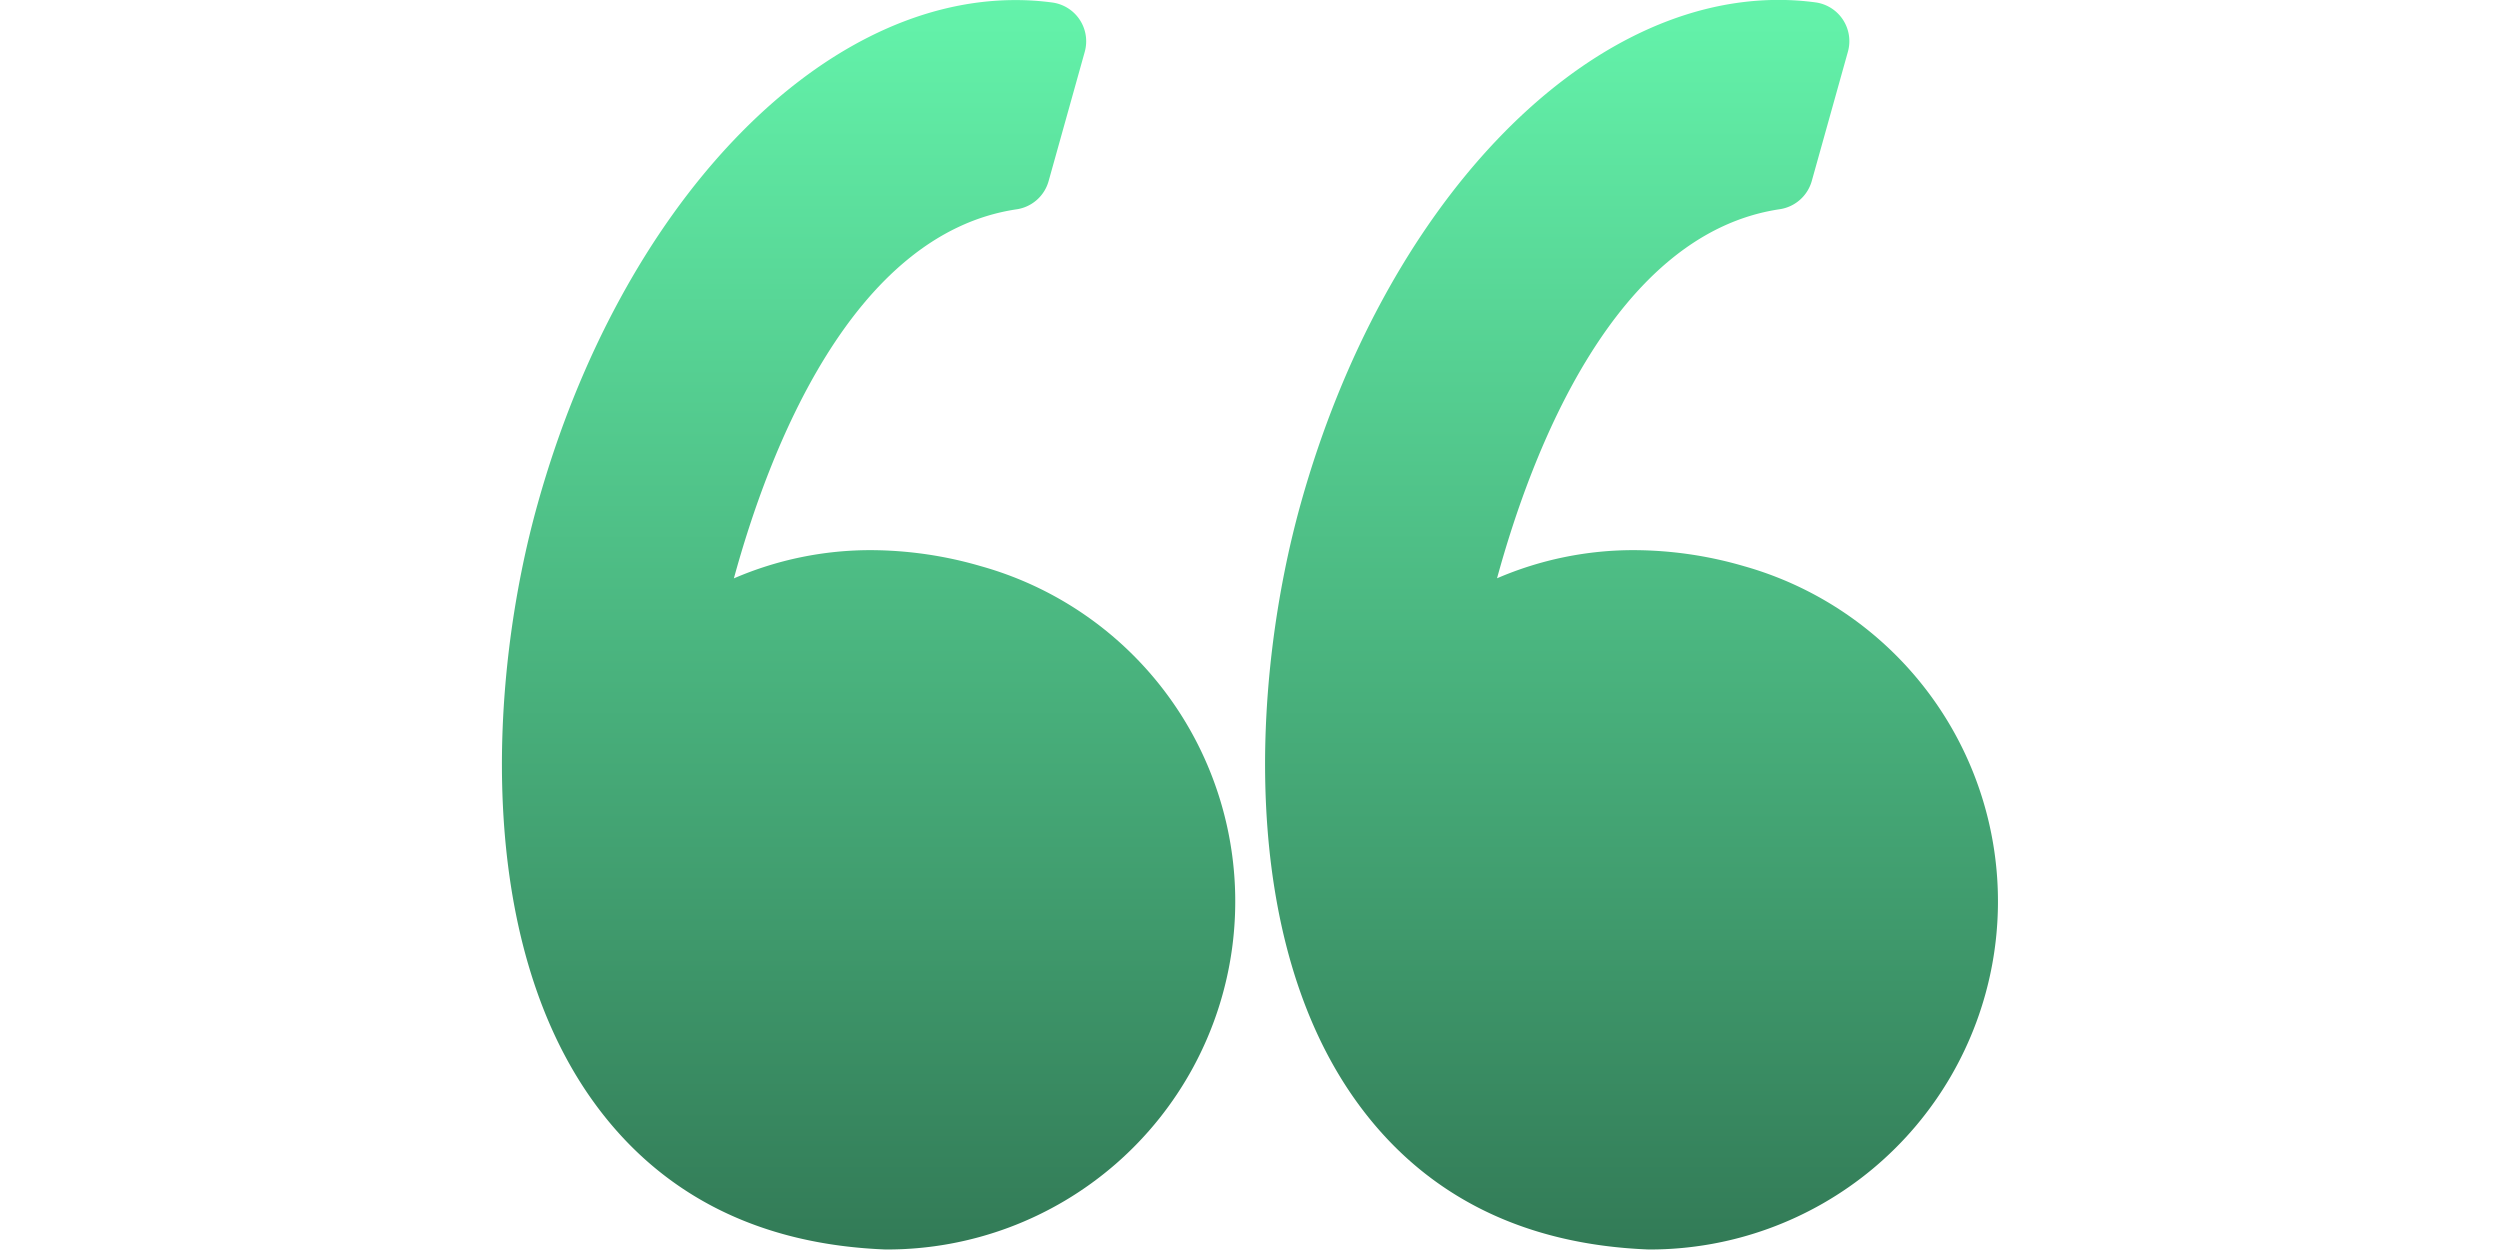 <svg xmlns="http://www.w3.org/2000/svg" width="20.158" height="10.075" viewBox="0 0 61.158 51.075">
  <defs>
    <linearGradient id="linear-gradient1" x1="0.5" x2="0.5" y2="1">
      <stop offset="0" stop-color="#64f4ab"></stop>
      <stop offset="1" stop-color="#327a56"></stop>
    </linearGradient>
  </defs>
  <g id="quote_-_icon" data-name="quote - icon" transform="translate(0 -7.858)">
    <g id="Group_107" data-name="Group 107" transform="translate(0 7.858)">
      <path id="Path_38" d="M19.574,31a16.2,16.2,0,0,0-4.478-.654A14.072,14.072,0,0,0,9.482,31.5c1.411-5.167,4.8-14.082,11.556-15.086a1.6,1.6,0,0,0,1.309-1.154l1.476-5.28A1.6,1.6,0,0,0,22.5,7.961a11.212,11.212,0,0,0-1.51-.1c-8.107,0-16.136,8.462-19.524,20.578C-.527,35.544-1.11,46.23,3.789,52.957c2.741,3.764,6.741,5.774,11.887,5.975h.063A14.228,14.228,0,0,0,19.574,31Z" transform="translate(0 -7.858)" fill="url(#linear-gradient1)"></path>
      <path id="Path_39" d="M76.754,37.724A14.262,14.262,0,0,0,68.2,31a16.2,16.2,0,0,0-4.477-.654,14.075,14.075,0,0,0-5.615,1.15c1.411-5.167,4.8-14.082,11.556-15.086a1.606,1.606,0,0,0,1.309-1.154l1.476-5.28a1.6,1.6,0,0,0-1.327-2.021,11.2,11.2,0,0,0-1.51-.1c-8.107,0-16.136,8.462-19.524,20.578C48.1,35.544,47.516,46.23,52.416,52.958c2.741,3.763,6.741,5.774,11.886,5.974h.064A14.228,14.228,0,0,0,76.754,37.724Z" transform="translate(-17.431 -7.858)" fill="url(#linear-gradient1)"></path>
    </g>
  </g>
</svg>